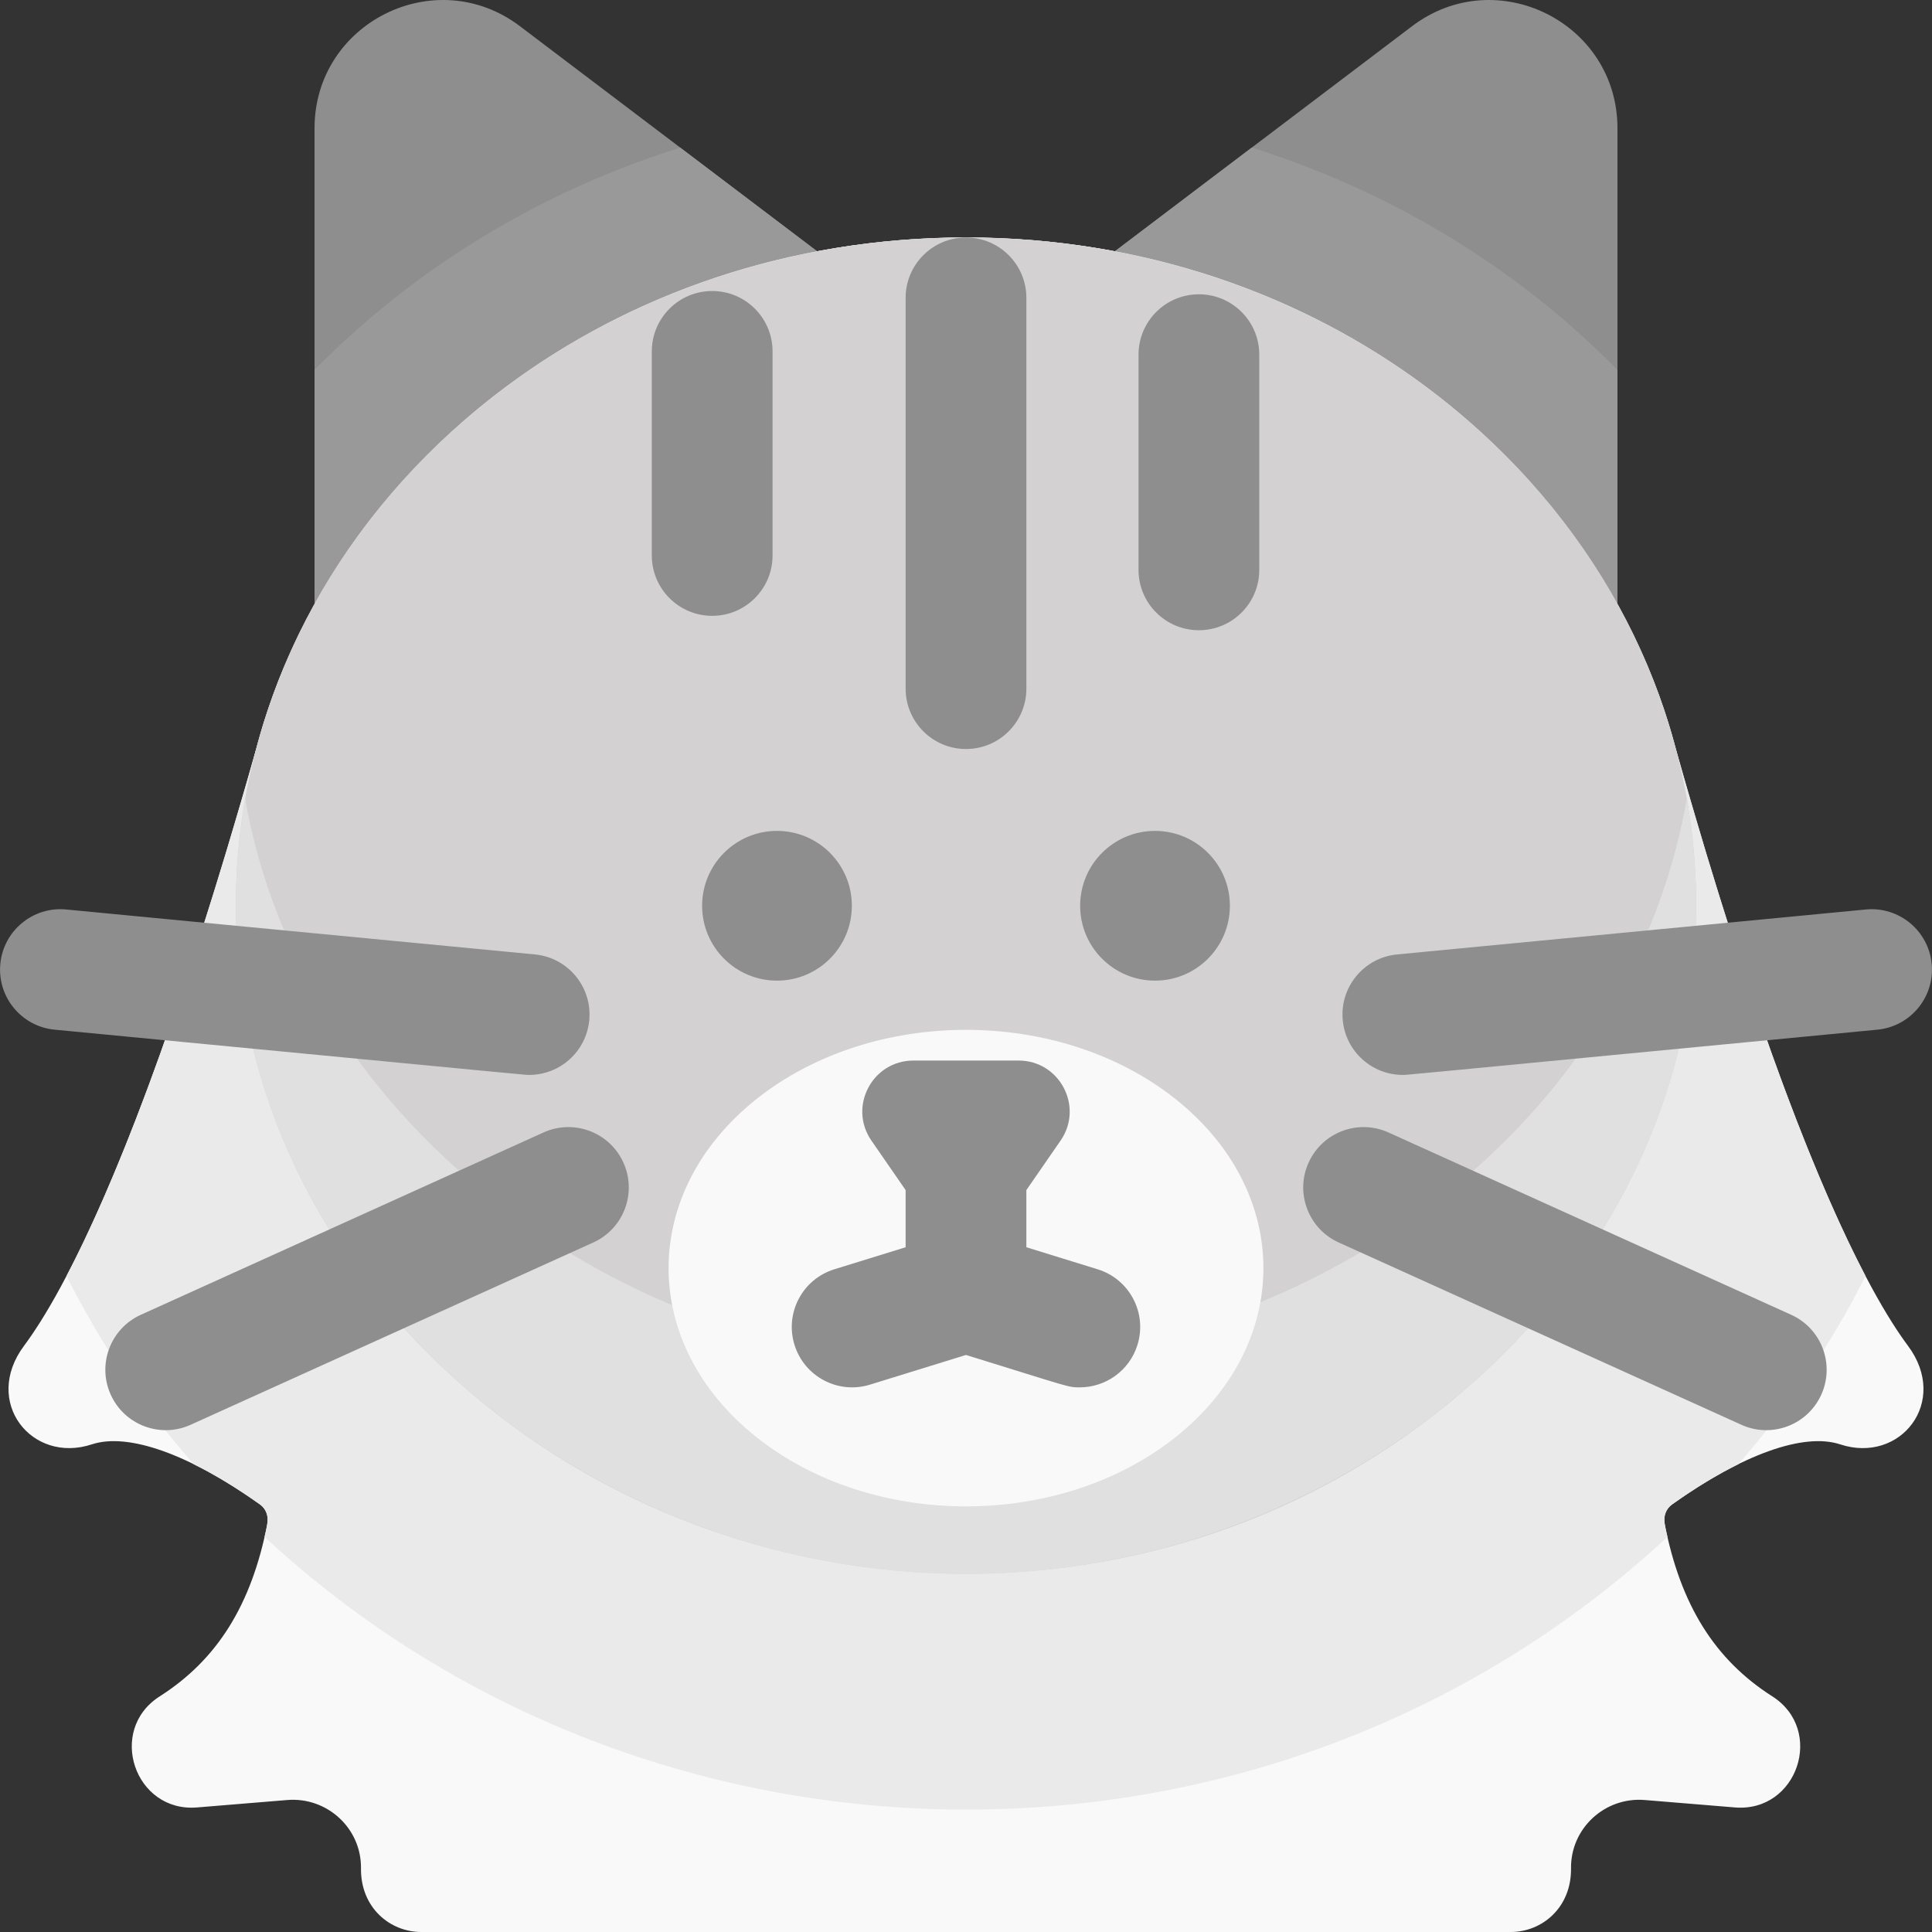 <svg id="Layer_1" enable-background="new 0 0 512.023 512.023" height="512" viewBox="0 0 512.023 512.023" width="512" xmlns="http://www.w3.org/2000/svg"><rect x="0" y="0" width="512.023" height="512.023" fill="#333333" stroke="none"/><path d="m400.364 512.023h-288.705c-8.334 0-16.124-6.482-15.99-16.884.129-10.606-9-18.972-19.557-18.093l-23.873 1.965c-16.566 1.381-23.95-20.49-9.914-29.437 15.268-9.734 24.332-24.259 28.523-45.711.392-2.002-.382-4.03-1.971-5.165-18.679-13.294-34.901-19.086-44.535-15.912-15.944 5.252-29.052-11.258-17.981-26.11 10.169-13.643 31.697-52.389 61.656-158.619 19.879-74.852 93.945-135.113 187.994-135.113 94.032 0 168.104 60.221 187.994 135.113 29.958 106.23 51.487 144.976 61.656 158.619 11.052 14.828-2.014 31.371-17.981 26.11-9.637-3.173-25.857 2.619-44.502 15.889-1.621 1.158-2.395 3.185-2.003 5.187 4.191 21.452 13.255 35.977 28.523 45.711 14.014 8.934 6.673 30.818-9.914 29.437l-23.873-1.965c-10.606-.875-19.685 7.516-19.556 18.115.13 10.302-7.585 16.863-15.991 16.863zm80.065-135.649h.01z" fill="#f9f9f9"/><path d="m232.754 78.862-94.966-71.923c-22.345-16.922-54.428-.966-54.428 27.055v133.903c0 8.915 7.248 16 16 16 6.394 0-2.461 4.314 132.13-78.66 9.539-5.881 10.252-19.567 1.264-26.375z" fill="#8e8e8e"/><path d="m374.235 6.939-94.966 71.923c-8.934 6.767-8.333 20.458 1.264 26.375 134.432 82.875 125.66 78.66 132.13 78.66 8.75 0 16-7.085 16-16v-133.903c0-28.031-32.091-43.97-54.428-27.055z" fill="#8e8e8e"/><path d="m83.36 98.025v69.872c0 12.494 13.741 20.189 24.396 13.62l123.733-76.279c9.539-5.88 10.252-19.567 1.264-26.375l-52.482-39.748c-36.874 11.611-70.088 31.659-96.911 58.91z" fill="#999"/><path d="m428.663 98.025c-26.799-27.226-60.003-47.288-96.911-58.91l-52.482 39.748c-8.934 6.767-8.333 20.458 1.264 26.375l123.733 76.279c10.635 6.558 24.396-1.104 24.396-13.62z" fill="#999"/><path d="m444.006 198.058c-19.879-74.852-93.945-135.113-187.994-135.113-94.032 0-168.104 60.221-187.994 135.113-21.503 76.246-38.662 117.725-50.396 140.112 8.868 17.655 20.16 34.397 33.734 49.895 5.478 2.7 11.362 6.25 17.522 10.634 3.008 2.149 1.982 5.333 1.232 8.618 103.251 95.695 267.122 97.038 371.803 0-.785-3.435-1.768-6.475 1.264-8.641 6.147-4.375 12.022-7.918 17.492-10.615 13.573-15.497 24.864-32.239 33.731-49.892-11.732-22.386-28.892-63.865-50.394-140.111z" fill="#eaeaea"/><path d="m392.261 114.284c-75.453-68.492-197.027-68.509-272.499 0-74.796 67.895-78.319 180.232 1.287 251.595 75.18 67.395 192.835 69.109 269.926 0 79.54-71.305 76.151-183.638 1.286-251.595z" fill="#d3d1d1"/><path d="m121.049 309.727c-30.228-27.098-49.563-61.169-56.065-97.975-19.468 111.819 79.035 205.398 191.028 205.398 111.355 0 210.597-92.996 191.027-205.398-23.792 134.691-208.87 202.968-325.99 97.975z" fill="#e0e0e0"/><path d="m311.506 291.245c-30.732-24.416-80.249-24.422-110.989 0-31.104 24.712-31.105 64.953 0 89.665 30.732 24.416 80.249 24.422 110.989 0 31.104-24.712 31.105-64.953 0-89.665z" fill="#f9f9f9"/><g fill="#8e8e8e"><circle cx="205.919" cy="240.048" r="19.841"/><circle cx="306.104" cy="240.048" r="19.841"/><path d="m290.906 336.39-18.895-5.843v-15.15l9.064-13.111c6.203-8.972-.219-21.218-11.126-21.218h-27.877c-10.907 0-17.328 12.246-11.126 21.218l9.064 13.111v15.15l-18.895 5.843c-8.442 2.61-13.169 11.57-10.559 20.012s11.571 13.172 20.013 10.559l25.44-7.867c28.029 8.667 26.955 8.585 30.172 8.585 6.831-.001 13.157-4.41 15.281-11.278 2.614-8.44-2.114-17.4-10.556-20.011z"/><path d="m256.012 198.503c8.836 0 16-7.164 16-16v-103.558c0-8.836-7.164-16-16-16s-16 7.164-16 16v103.559c0 8.836 7.163 15.999 16 15.999z"/><path d="m204.745 147.211v-54.086c0-8.836-7.164-16-16-16s-16 7.164-16 16v54.085c0 8.836 7.164 16 16 16s16-7.163 16-15.999z"/><path d="m317.734 77.996c-8.836 0-16 7.164-16 16v57.029c0 8.836 7.164 16 16 16s16-7.164 16-16v-57.029c0-8.836-7.163-16-16-16z"/><path d="m511.938 255.433c-.843-8.797-8.667-15.248-17.454-14.399l-124.224 11.913c-8.796.843-15.243 8.658-14.399 17.454.793 8.277 7.759 14.474 15.908 14.474 1.197 0-7.299.774 125.77-11.987 8.796-.844 15.243-8.658 14.399-17.455z"/><path d="m474.702 348.447-106.714-48.313c-8.051-3.645-17.53-.073-21.175 7.977s-.073 17.53 7.977 21.175l106.714 48.313c8.049 3.646 17.531.072 21.175-7.977 3.644-8.051.072-17.531-7.977-21.175z"/><path d="m140.254 284.875c8.147 0 15.114-6.197 15.908-14.474.844-8.796-5.603-16.611-14.399-17.454l-124.224-11.913c-8.792-.848-16.611 5.603-17.454 14.399-.844 8.796 5.603 16.611 14.399 17.454 132.992 12.755 124.573 11.988 125.77 11.988z"/><path d="m144.036 300.133-106.714 48.314c-8.05 3.645-11.621 13.125-7.977 21.175 3.645 8.051 13.126 11.621 21.175 7.977l106.714-48.313c8.05-3.645 11.621-13.125 7.977-21.175-3.645-8.052-13.125-11.623-21.175-7.978z"/></g></svg>